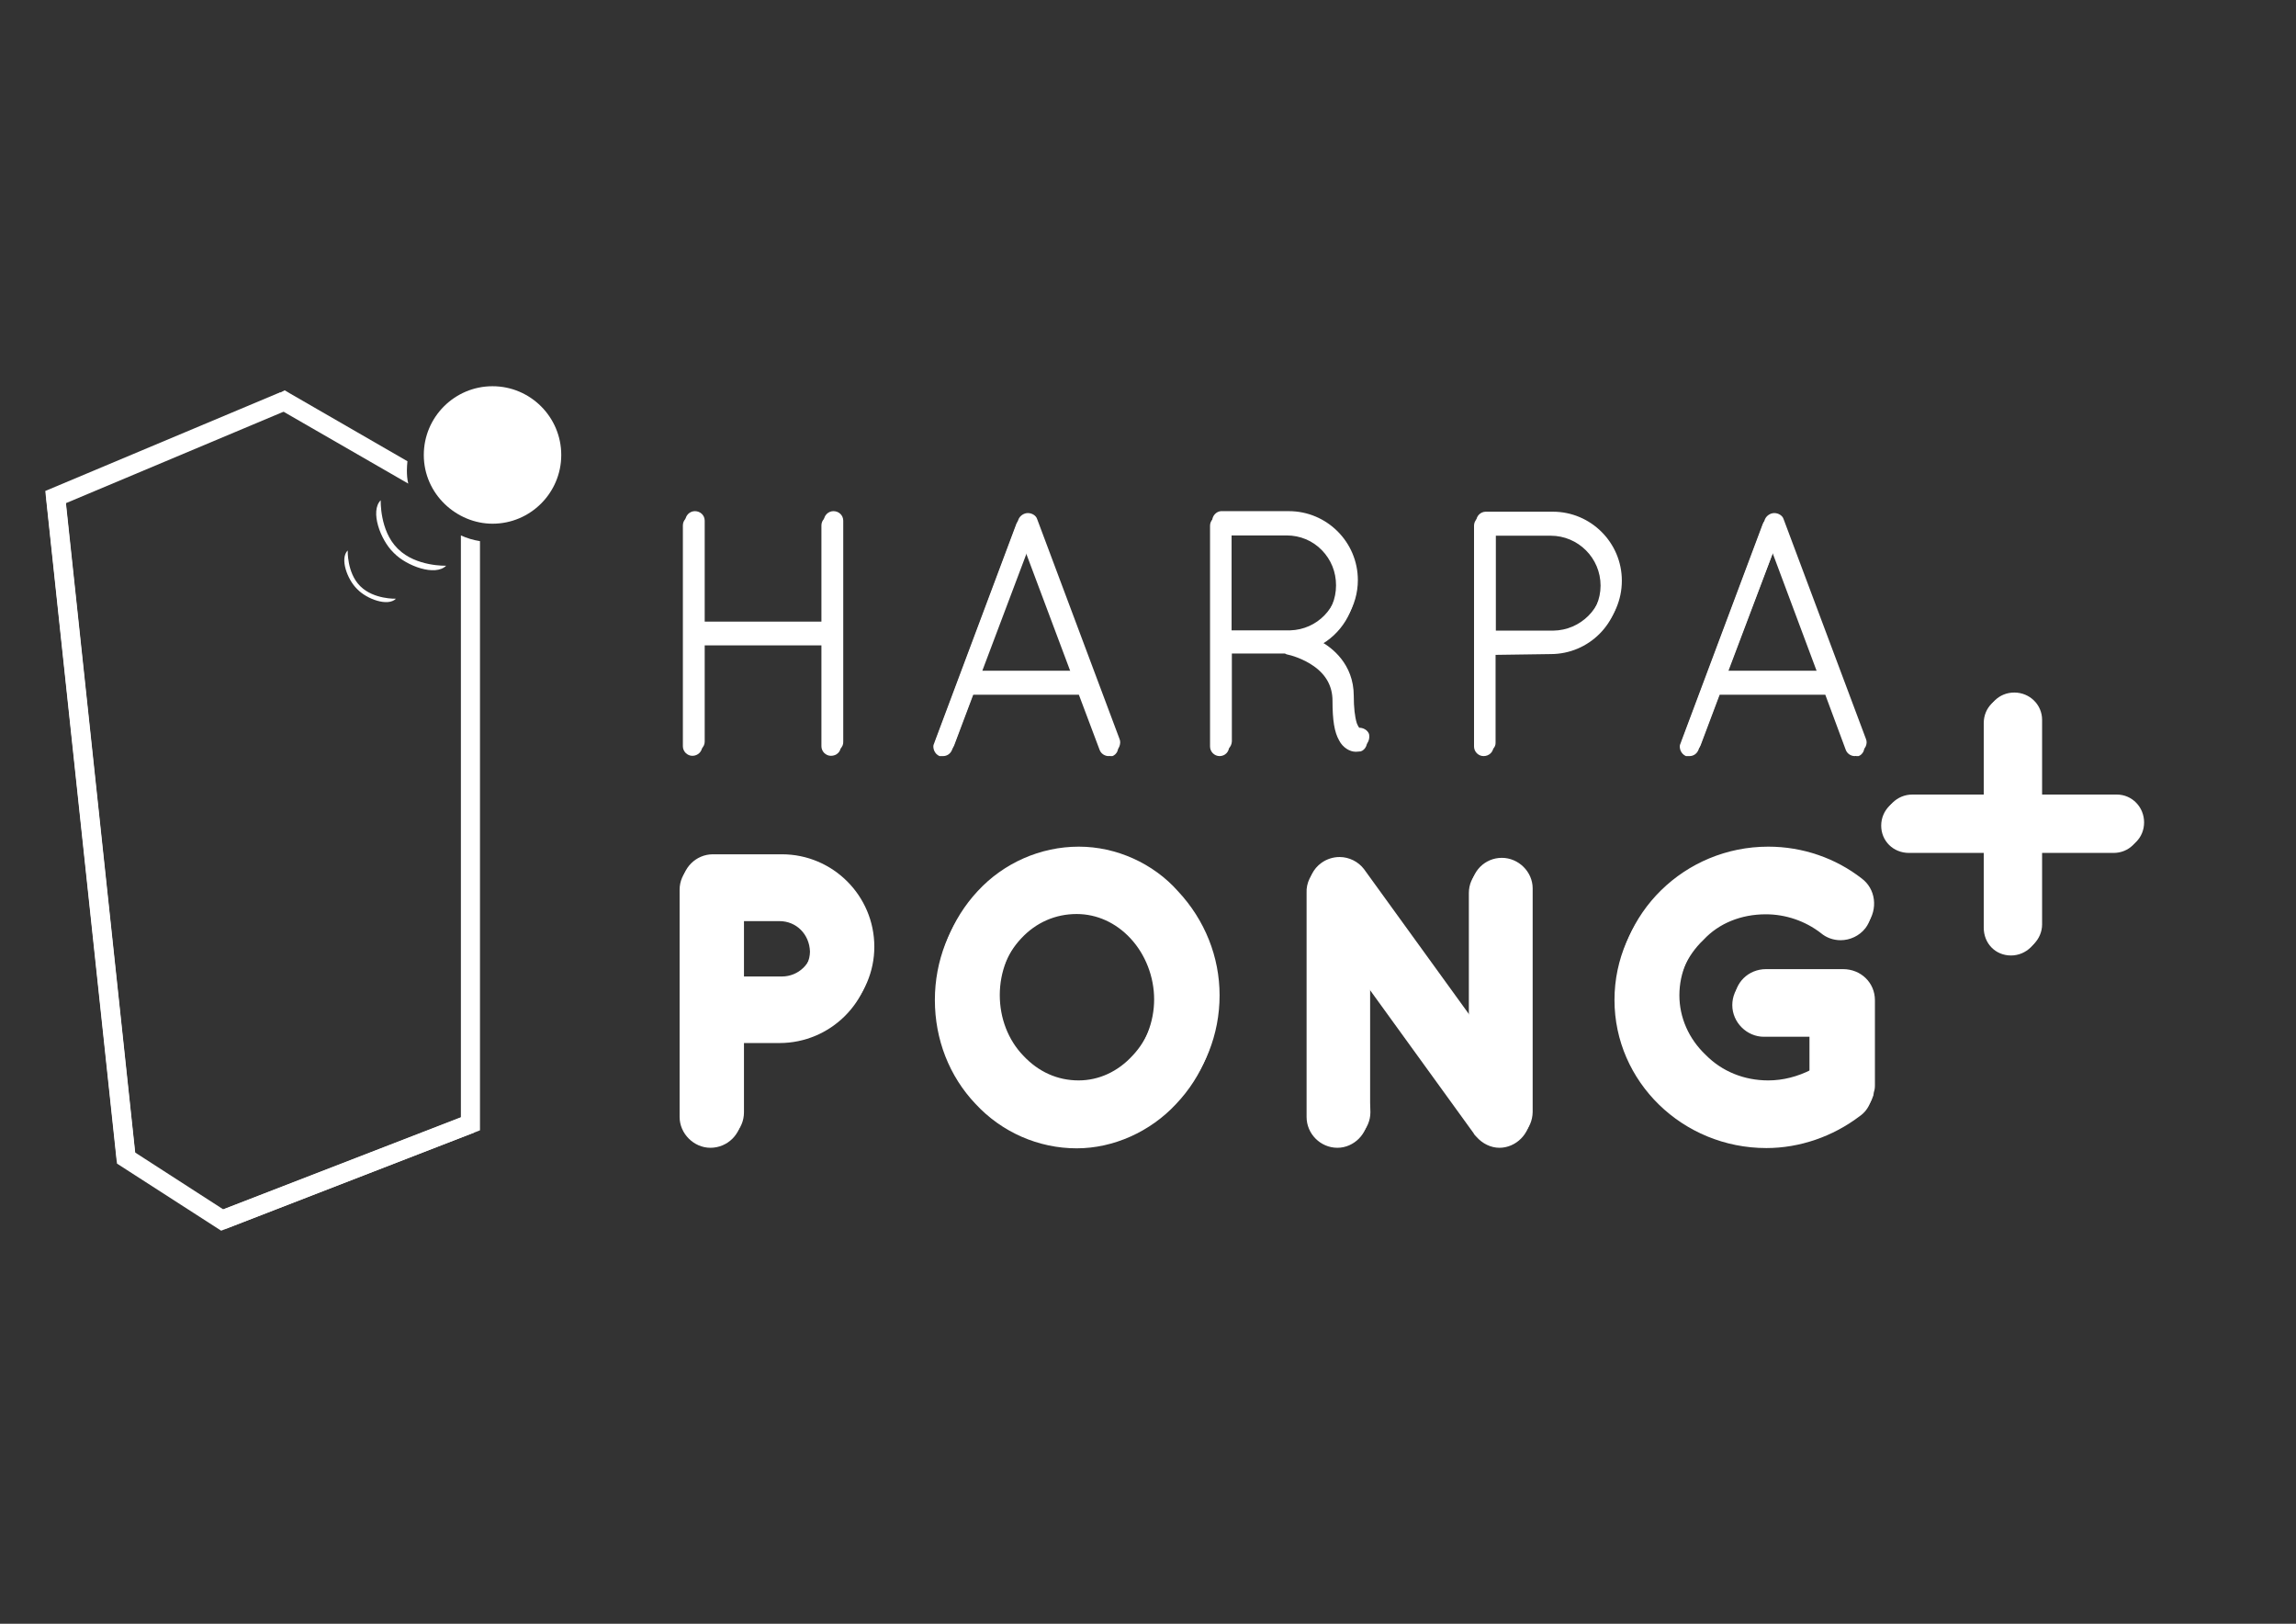 <?xml version="1.0" encoding="utf-8"?>
<!-- Generator: Adobe Illustrator 18.0.0, SVG Export Plug-In . SVG Version: 6.00 Build 0)  -->
<!DOCTYPE svg PUBLIC "-//W3C//DTD SVG 1.1//EN" "http://www.w3.org/Graphics/SVG/1.1/DTD/svg11.dtd">
<svg version="1.1" xmlns="http://www.w3.org/2000/svg" xmlns:xlink="http://www.w3.org/1999/xlink" x="0px" y="0px"
	 viewBox="0 0 841.9 595.3" enable-background="new 0 0 841.9 595.3" xml:space="preserve">
<rect x="0" y="0" width="841.9" height="595.3" fill="#333333" stroke="none"/>
<g id="Layer_2_1_" display="none">
	<rect x="-54" y="-59.7" display="inline" stroke="#FFFFFF" stroke-miterlimit="10" width="956" height="718"/>
</g>
<g id="Layer_1">
	<g id="Layer_4">
	</g>
	<g id="Layer_2" display="none">
		<g display="inline" enable-background="new    ">
			<path fill="#EC1846" d="M334.5,336.8c0,12.7-3.8,22.5-11.3,29.5c-7.5,6.9-18.1,10.4-31.8,10.4h-8.7v37.7H252V300.6h39.4
				c14.4,0,25.1,3.1,32.3,9.4C330.9,316.3,334.5,325.3,334.5,336.8z M282.8,351.6h5.7c4.6,0,8.3-1.2,11-3.8s4.1-6.1,4.1-10.7
				c0-7.7-4.3-11.5-12.8-11.5h-7.9V351.6L282.8,351.6z"/>
			<path fill="#EC1846" d="M449.7,357.3c0,19.1-4.7,33.7-14,43.6c-9.3,9.9-23.1,14.8-41.2,14.8c-17.8,0-31.5-5-41-15
				c-9.5-10-14.3-24.6-14.3-43.7c0-18.9,4.7-33.4,14.2-43.4c9.4-10,23.2-15,41.3-15c18.1,0,31.8,5,41.2,14.8
				C445,323.5,449.7,338.1,449.7,357.3z M371.6,357.3c0,22,7.7,33,22.9,33c7.8,0,13.5-2.7,17.4-8c3.8-5.3,5.7-13.6,5.7-25
				s-1.9-19.8-5.8-25.1c-3.8-5.4-9.5-8.2-17.1-8.2C379.2,324,371.6,335.1,371.6,357.3z"/>
			<path fill="#EC1846" d="M569.3,414.2H529l-41.4-80.1h-0.7c1,12.7,1.5,22.2,1.5,28.9v51.2h-27.2V300.6h40.1l41.4,79h0.5
				c-0.8-11.4-1.1-20.6-1.1-27.6v-51.4h27.3V414.2L569.3,414.2z"/>
			<path fill="#EC1846" d="M630.2,347.7h49v61.2c-13.3,4.5-27.9,6.8-43.9,6.8c-17.5,0-31.1-5.1-40.7-15.3
				c-9.6-10.2-14.3-24.7-14.3-43.5c0-18.3,5.2-32.6,15.7-42.8c10.5-10.2,25.1-15.4,44-15.4c7.2,0,13.9,0.7,20.2,2
				c6.3,1.3,11.9,3.1,16.6,5.1l-9.8,24.1c-8.2-4-17.2-6-27-6c-9,0-15.9,3-20.8,8.7c-4.9,5.8-7.3,14.1-7.3,25
				c0,10.6,2.2,18.8,6.6,24.3c4.4,5.6,10.8,8.3,19.2,8.3c4.5,0,8.7-0.4,12.7-1.3v-17.7h-20.2V347.7L630.2,347.7z"/>
		</g>
		<g display="inline" enable-background="new    ">
			<path fill="#EC1846" d="M310.7,259.3h-5.8v-39.9h-47.4v39.9h-5.7v-81.2h5.7v36h47.4v-36h5.8V259.3z"/>
			<path fill="#EC1846" d="M395.5,230.7h-33l-11.3,28.6h-6.3l32.6-81.5h3.6l31.9,81.5h-6.4L395.5,230.7z M364.5,225.5h29l-11-29.3
				c-1-2.3-2-5.5-3.4-9.5c-1,3.6-2.1,6.7-3.3,9.7L364.5,225.5z"/>
			<path fill="#EC1846" d="M452.8,224v35.3h-5.7v-81.2h19.4c10.1,0,17.5,1.8,22.3,5.6c4.8,3.7,7.2,9.3,7.2,16.8
				c0,5.5-1.4,10-4.3,13.8c-2.9,3.7-7.2,6.4-13,8.1l22.1,36.9h-6.7L473.2,224H452.8L452.8,224z M452.8,219.1h15.4
				c6.8,0,12.1-1.5,15.9-4.5c3.8-3.1,5.7-7.6,5.7-13.5c0-6.1-1.8-10.6-5.6-13.4c-3.7-2.8-9.8-4.2-18.1-4.2h-13.4L452.8,219.1
				L452.8,219.1z"/>
			<path fill="#EC1846" d="M586.2,201.5c0,7.9-2.7,13.9-8,18c-5.3,4.2-12.9,6.3-22.6,6.3H543v33.5h-5.7V178h19.9
				C576.5,178.1,586.2,185.9,586.2,201.5z M543,220.8h11.2c9.2,0,15.7-1.5,19.9-4.5c4-3.1,6.1-7.9,6.1-14.7c0-6.2-1.9-10.8-5.8-13.9
				c-3.8-3.1-9.9-4.5-17.8-4.5h-13.4L543,220.8L543,220.8z"/>
			<path fill="#EC1846" d="M665.5,230.7h-33l-11.3,28.6h-6.3l32.6-81.5h3.6l31.9,81.5h-6.4L665.5,230.7z M634.6,225.5h29.1l-11-29.3
				c-1-2.3-2-5.5-3.4-9.5c-1,3.6-2.1,6.7-3.3,9.7L634.6,225.5z"/>
		</g>
		<g display="inline" enable-background="new    ">
			<path fill="#F6D92A" d="M309.8,258.4H304v-39.9h-47.4v39.9H251v-81.1h5.7v36H304v-36h5.8V258.4L309.8,258.4z"/>
			<path fill="#F6D92A" d="M394.4,229.8h-33l-11.3,28.6h-6.4l32.6-81.5h3.6l31.9,81.5h-6.4L394.4,229.8z M363.5,224.7h29.1l-11-29.3
				c-1-2.3-2-5.5-3.4-9.5c-1,3.6-2.1,6.7-3.3,9.7L363.5,224.7z"/>
			<path fill="#F6D92A" d="M451.9,223.1v35.3h-5.7v-81.1h19.4c10.1,0,17.5,1.8,22.3,5.6c4.8,3.7,7.2,9.3,7.2,16.8
				c0,5.5-1.4,10-4.3,13.8c-2.9,3.7-7.2,6.4-13,8.1l22.1,36.9h-6.7l-20.9-35.3L451.9,223.1L451.9,223.1z M451.9,218.2h15.4
				c6.8,0,12.1-1.5,15.9-4.5c3.8-3.1,5.7-7.6,5.7-13.5c0-6.1-1.8-10.6-5.6-13.4c-3.7-2.8-9.8-4.2-18.1-4.2h-13.4L451.9,218.2
				L451.9,218.2z"/>
			<path fill="#F6D92A" d="M585.2,200.6c0,7.9-2.7,13.9-8,18c-5.3,4.2-12.9,6.3-22.6,6.3H542v33.5h-5.7v-81.1h19.9
				C575.5,177.3,585.2,185.1,585.2,200.6z M542,220h11.2c9.2,0,15.7-1.5,19.9-4.5c4-3.1,6.1-7.9,6.1-14.7c0-6.2-1.9-10.8-5.8-13.9
				c-3.8-3.1-9.9-4.5-17.8-4.5h-13.4L542,220L542,220z"/>
			<path fill="#F6D92A" d="M664.6,229.8h-33l-11.3,28.6H614l32.6-81.5h3.6l31.9,81.5h-6.4L664.6,229.8z M633.6,224.7h29.1l-11-29.3
				c-1-2.3-2-5.5-3.4-9.5c-1,3.6-2.1,6.7-3.3,9.7L633.6,224.7z"/>
		</g>
		<g display="inline" enable-background="new    ">
			<path fill="#FDEE57" d="M332.8,334.5c0,12.7-3.8,22.5-11.3,29.5c-7.5,6.9-18.1,10.4-31.8,10.4h-8.6v37.7h-30.7V298.3h39.3
				c14.4,0,25.1,3.1,32.3,9.4C329.3,314,332.8,323,332.8,334.5z M281.1,349.3h5.7c4.6,0,8.3-1.2,11-3.8s4.1-6.1,4.1-10.7
				c0-7.7-4.3-11.5-12.8-11.5h-7.9V349.3L281.1,349.3z"/>
			<path fill="#FDEE57" d="M448.1,355c0,19.1-4.7,33.7-14,43.6c-9.3,9.9-23.1,14.9-41.3,14.9c-17.8,0-31.5-5-41-15
				c-9.5-10-14.3-24.6-14.3-43.7c0-18.9,4.7-33.4,14.2-43.4c9.4-10,23.2-15,41.3-15s31.8,5,41.2,14.8
				C443.4,321.2,448.1,335.8,448.1,355z M369.8,355c0,22,7.7,33,22.9,33c7.8,0,13.5-2.7,17.4-8c3.8-5.3,5.7-13.6,5.7-25
				s-1.9-19.8-5.8-25.1c-3.8-5.4-9.5-8.2-17.1-8.2C377.6,321.7,369.8,332.8,369.8,355z"/>
			<path fill="#FDEE57" d="M567.6,412h-40.3l-41.4-80.1h-0.7c1,12.7,1.5,22.2,1.5,28.9V412h-27.2V298.3h40.1l41.4,79h0.5
				c-0.8-11.4-1.1-20.6-1.1-27.6v-51.4h27.3V412L567.6,412z"/>
			<path fill="#FDEE57" d="M628.6,345.4h49v61.2c-13.3,4.5-27.9,6.8-43.9,6.8c-17.5,0-31.1-5.1-40.7-15.3
				c-9.6-10.2-14.3-24.7-14.3-43.5c0-18.3,5.2-32.6,15.7-42.8c10.5-10.2,25.1-15.4,44-15.4c7.2,0,13.9,0.7,20.2,2
				c6.3,1.3,11.9,3.1,16.6,5.1l-9.8,24.2c-8.2-4-17.2-6-27-6c-9,0-15.9,3-20.8,8.7c-4.9,5.8-7.3,14.1-7.3,25
				c0,10.6,2.2,18.8,6.6,24.3s10.8,8.3,19.2,8.3c4.5,0,8.7-0.4,12.7-1.3V369h-20.2V345.4L628.6,345.4z"/>
		</g>
	</g>
	<g>
		<line fill="#FFFFFF" x1="20.3" y1="182.3" x2="46.2" y2="424.5"/>
		
			<rect x="-88.6" y="299.9" transform="matrix(0.106 0.994 -0.994 0.106 331.406 238.189)" fill="#FFFFFF" width="243.6" height="7"/>
		<line fill="#FFFFFF" x1="81.5" y1="447.3" x2="172.5" y2="412.1"/>
		
			<rect x="123.5" y="380.9" transform="matrix(0.361 0.932 -0.932 0.361 481.791 156.074)" fill="#FFFFFF" width="7" height="97.6"/>
		<path fill="#FFFFFF" d="M149.2,172.4c0-1.1,0.1-2.2,0.2-3.3l-42.8-24.7l-2.2-1.3l-2.4,1.2l0.5,5.8l47.2,27.2
			C149.3,175.7,149.2,174.1,149.2,172.4z"/>
		<path fill="#FFFFFF" d="M180.6,141.6c13.9,0,25.2,11.3,25.2,25.2c0,13.9-11.3,25.2-25.2,25.2c-13.1,0-25.2-10.8-25.2-25.2
			C155.4,152.9,166.7,141.6,180.6,141.6z"/>
		<path fill="#FFFFFF" d="M169,196.3v213.4l-87.1,33.7l-32.4-20.9l-25.4-238l81.4-34.2l-2.7-6.5L16.6,180l26.1,244.9l0.2,1.7
			l38.2,24.6l94.9-36.8v-216C173.5,198,171.2,197.3,169,196.3z"/>
		<path fill="#FFFFFF" d="M301.8,236.1h-44.7v37.5c0,1.6-1.3,3-3.1,3c-1.6,0-3-1.3-3-3v-81c0-1.6,1.3-3,3-3c1.7,0,3.1,1.3,3.1,3
			v37.5h44.7v-37.5c0-1.6,1.3-3,3-3c1.7,0,3.1,1.3,3.1,3v81c0,1.6-1.3,3-3.1,3c-1.6,0-3-1.3-3-3V236.1z"/>
		<path fill="#FFFFFF" d="M304.7,277.1c-1.9,0-3.5-1.6-3.5-3.5v-37h-43.7v37c0,1.9-1.6,3.5-3.6,3.5c-1.9,0-3.5-1.6-3.5-3.5v-81
			c0-1.9,1.6-3.5,3.5-3.5c2,0,3.6,1.5,3.6,3.5v37h43.7v-37c0-1.9,1.6-3.5,3.5-3.5c2,0,3.6,1.5,3.6,3.5v81
			C308.4,275.5,306.8,277.1,304.7,277.1z M256.6,235.6h45.7v38c0,1.3,1.1,2.5,2.5,2.5c1.5,0,2.6-1.1,2.6-2.5v-81
			c0-1.4-1.2-2.5-2.6-2.5c-1.3,0-2.5,1.1-2.5,2.5v38h-45.7v-38c0-1.4-1.2-2.5-2.6-2.5c-1.3,0-2.5,1.1-2.5,2.5v81
			c0,1.3,1.1,2.5,2.5,2.5c1.5,0,2.6-1.1,2.6-2.5V235.6z"/>
		<path fill="#FFFFFF" d="M395.9,254.1h-39.6l-7.8,20.5c-0.5,1.2-1.6,2-2.9,2c-0.3,0-0.8-0.1-1.1-0.1c-1.5-0.6-2.4-2.5-1.7-3.9
			L373,192c0.5-1.1,1.7-1.8,3-1.8c1.3,0,2.6,0.8,3,1.8l30.3,80.6c0.6,1.5-0.1,3.4-1.6,3.9c-0.5,0-0.8,0.1-1.1,0.1
			c-1.1,0-2.4-0.8-2.9-2L395.9,254.1z M358.6,248h35.2l-17.5-46.7L358.6,248z"/>
		<path fill="#FFFFFF" d="M406.5,277.2c-1.4,0-2.8-0.9-3.3-2.3l-7.6-20.2h-38.9l-7.6,20.2c-0.6,1.5-1.9,2.3-3.3,2.3
			c-0.1,0-0.3,0-0.5,0c-0.2,0-0.4,0-0.6,0l-0.2,0c-0.9-0.4-1.6-1.1-2-2.1c-0.3-0.9-0.4-1.8,0-2.5l30.2-80.6c0.6-1.3,2-2.2,3.4-2.2
			c1.5,0,3,0.9,3.4,2.2l30.3,80.6c0.4,0.9,0.3,1.9-0.1,2.9c-0.4,0.8-1,1.4-1.8,1.7l-0.2,0c-0.3,0-0.5,0-0.6,0
			C406.8,277.1,406.6,277.2,406.5,277.2z M356,253.6h40.3l7.8,20.8c0.4,1,1.4,1.7,2.4,1.7c0.1,0,0.3,0,0.4,0c0.2,0,0.4,0,0.7-0.1
			c0.5-0.2,0.9-0.6,1.1-1.2c0.3-0.7,0.3-1.4,0.1-2.1l-30.3-80.6c-0.3-0.8-1.4-1.5-2.5-1.5c-1.1,0-2.1,0.6-2.5,1.5l-30.2,80.6
			c-0.2,0.5-0.2,1.2,0,1.8c0.3,0.7,0.8,1.2,1.4,1.5c0.2,0,0.4,0,0.6,0c0.2,0,0.3,0,0.4,0c1.1,0,2-0.6,2.4-1.7L356,253.6z
			 M394.4,248.5h-36.6l18.3-48.6L394.4,248.5z M359.3,247.5H393l-16.8-44.8L359.3,247.5z"/>
		<path fill="#FFFFFF" d="M489.3,257c0-6.3-3.2-10.4-7.1-13.1c-3.8-2.7-8.4-4.1-10.1-4.4c-0.3-0.1-0.5-0.3-0.6-0.3h-21.1v34.4
			c0,1.6-1.3,3-3.1,3c-1.6,0-3-1.3-3-3v-81c0-1.5,1.2-2.9,2.7-3h0.3h0.3h24.3c13.6,0,24.8,11,24.8,24.8c0,9.9-5.8,18.5-14.3,22.4
			c0.3,0.3,0.8,0.3,1.2,0.6c5.8,3.2,11.7,9.6,11.7,19.4c0,5.1,0.5,8.2,1.1,10.1c0.5,1.5,1.1,2,1.2,2.1c1.3-0.1,2.9,0.6,3.4,2
			c0.3,1.6-0.3,3.4-2,3.9c-0.1,0-0.8,0.1-1.5,0.1h-0.3c-1.6,0-4.2-1.2-5.6-3.9C490,268.5,489.3,264.4,489.3,257z M471.8,195.9h-21.5
			v37.5h20.8h1.1c10.1-0.3,18.2-8.5,18.2-18.8C490.6,204.2,482.1,195.9,471.8,195.9z"/>
		<path fill="#FFFFFF" d="M447.2,277.2c-1.9,0-3.5-1.6-3.5-3.5v-81c0-1.8,1.5-3.4,3.2-3.5l0.6,0h24.3c13.9,0,25.3,11.3,25.3,25.3
			c0,9.4-5.3,18.1-13.7,22.4c0.1,0.1,0.2,0.1,0.3,0.2c3.6,2,11.9,8,11.9,19.8c0,4.3,0.4,7.7,1.1,10c0.2,0.5,0.5,1.2,0.9,1.7h0
			c1.3,0,3,0.7,3.6,2.3c0.4,1.8-0.4,4-2.3,4.6l-0.3,0c-0.3,0-0.8,0.1-1.3,0.1h-0.3c-1.9,0-4.6-1.4-6-4.2c-1.7-3-2.4-7.3-2.4-14.5
			c0-5.2-2.3-9.5-6.9-12.7c-3.8-2.7-8.3-4-9.9-4.3c-0.3-0.1-0.5-0.2-0.6-0.3l0,0h-20.5v33.9C450.8,275.6,449.2,277.2,447.2,277.2z
			 M446.9,190.3c-1.2,0.1-2.2,1.2-2.2,2.5v81c0,1.3,1.1,2.5,2.5,2.5c1.5,0,2.6-1.1,2.6-2.5v-34.9h21.6c0.2,0,0.3,0.1,0.4,0.1
			c0.1,0.1,0.2,0.1,0.3,0.1c1.9,0.3,6.5,1.8,10.3,4.4c4.8,3.4,7.3,7.9,7.3,13.5c0,6.9,0.7,11.1,2.3,14c1.4,2.7,3.9,3.7,5.1,3.7h0.3
			c0.5,0,1,0,1.3-0.1l0.1,0c1.4-0.5,1.9-2,1.6-3.3c-0.4-1.2-1.8-1.7-2.9-1.6l-0.2,0l-0.2-0.2c-0.7-0.6-1.1-1.6-1.3-2.3
			c-0.8-2.4-1.2-5.9-1.2-10.3c0-11.3-8-17-11.4-18.9c-0.2-0.1-0.4-0.2-0.5-0.3c-0.2-0.1-0.5-0.2-0.7-0.4l-0.7-0.5l0.8-0.4
			c8.5-4,14-12.6,14-22c0-13.4-10.9-24.3-24.3-24.3H446.9z M471.1,233.9h-21.3v-38.5h22c5.2,0,10,2,13.7,5.7
			c3.6,3.6,5.6,8.5,5.5,13.6c0,10.5-8.2,19-18.7,19.3H471.1z M450.8,232.9h21.4c9.9-0.3,17.7-8.3,17.7-18.3c0-4.9-1.8-9.4-5.2-12.9
			c-3.4-3.5-8-5.4-12.9-5.4h-21V232.9z"/>
		<path fill="#FFFFFF" d="M541,192.7c0-1.6,1.3-3,3-3h0.3h24.3c13.6,0,24.8,11.2,24.8,24.8s-11,24.8-24.8,24.8l-21.5,0.3v34.2
			c0,1.6-1.3,3-3.1,3c-1.6,0-3-1.3-3-3L541,192.7L541,192.7z M568.6,233.5c10.4-0.1,18.8-8.5,18.8-18.8c0-10.4-8.4-18.8-18.8-18.8
			h-21.5v37.6H568.6z"/>
		<path fill="#FFFFFF" d="M544,277.2c-1.9,0-3.5-1.6-3.5-3.5v-81c0-1.9,1.6-3.5,3.5-3.5h24.6c13.9,0,25.3,11.3,25.3,25.3
			s-11.3,25.3-25.3,25.3l-21,0.3v33.7C547.6,275.7,546,277.2,544,277.2z M544,190.3c-1.3,0-2.5,1.1-2.5,2.5v81
			c0,1.3,1.1,2.5,2.5,2.5c1.5,0,2.6-1.1,2.6-2.5v-34.7l22-0.3c13.4,0,24.3-10.9,24.3-24.3s-10.9-24.3-24.3-24.3H544z M547.1,234
			h-0.5v-38.6h22c10.6,0,19.3,8.6,19.3,19.3c0,10.6-8.6,19.3-19.3,19.3H547.1z M547.6,233h21c10.1-0.1,18.3-8.3,18.3-18.3
			c0-10.1-8.2-18.3-18.3-18.3h-21V233z"/>
		<path fill="#FFFFFF" d="M669.6,254.1H630l-7.8,20.5c-0.5,1.2-1.6,2-2.9,2c-0.3,0-0.8-0.1-1.1-0.1c-1.5-0.6-2.4-2.5-1.7-3.9
			l30.2-80.6c0.5-1.1,1.7-1.8,3-1.8c1.3,0,2.6,0.8,3,1.8l30.2,80.6c0.6,1.5-0.1,3.4-1.6,3.9c-0.5,0-0.8,0.1-1.1,0.1
			c-1.1,0-2.4-0.8-2.9-2L669.6,254.1z M632.2,248h35.2L650,201.4L632.2,248z"/>
		<path fill="#FFFFFF" d="M680.1,277.2c-1.4,0-2.8-0.9-3.3-2.3l-7.5-20.2h-38.9l-7.6,20.2c-0.6,1.5-1.9,2.3-3.3,2.3
			c-0.1,0-0.3,0-0.5,0c-0.2,0-0.4,0-0.6,0l-0.2,0c-0.9-0.4-1.6-1.1-2-2.1c-0.3-0.9-0.4-1.8,0-2.5l30.2-80.6c0.6-1.3,2-2.2,3.4-2.2
			c1.5,0,3,0.9,3.4,2.2l30.2,80.6c0.4,0.9,0.3,1.9-0.1,2.9c-0.4,0.8-1,1.4-1.8,1.7l-0.2,0c-0.3,0-0.5,0-0.6,0
			C680.4,277.1,680.2,277.2,680.1,277.2z M629.6,253.6h40.3l7.7,20.8c0.4,1,1.4,1.7,2.4,1.7c0.1,0,0.3,0,0.4,0c0.2,0,0.4,0,0.7-0.1
			c0.5-0.2,0.9-0.6,1.1-1.2c0.3-0.7,0.3-1.4,0.1-2.1l-30.2-80.6c-0.3-0.8-1.4-1.5-2.5-1.5c-1.1,0-2.1,0.6-2.5,1.5l-30.2,80.6
			c-0.2,0.5-0.2,1.2,0,1.8c0.3,0.7,0.8,1.2,1.4,1.5c0.2,0,0.4,0,0.6,0c0.2,0,0.3,0,0.4,0c1.1,0,2-0.6,2.4-1.7L629.6,253.6z
			 M668.1,248.5h-36.6l18.4-48.6L668.1,248.5z M633,247.5h33.7L650,202.8L633,247.5z"/>
		<path fill="#FFFFFF" d="M285.8,378.9h-17.4v30.6c0,4.2-3.6,7.8-7.9,7.8c-4.2,0-7.8-3.6-7.8-7.8v-83.3c0-4.4,3.6-7.8,7.8-7.8h0.2
			h25.1c16.8,0,30.4,13.5,30.4,30.4C316.2,365.4,302.6,378.9,285.8,378.9z M268.4,363.3h17.4c8.2,0,14.6-6.5,14.7-14.4
			c-0.2-8.2-6.5-14.7-14.7-14.7h-17.4V363.3z"/>
		<path fill="#FFFFFF" d="M260.5,420.8c-6.1,0-11.3-5.2-11.3-11.3v-83.3c0-6.2,5.1-11.3,11.3-11.3h25.3c18.7,0,33.9,15.2,33.9,33.9
			c0,18.5-15.2,33.6-33.9,33.6h-13.9v27.1C271.9,415.7,266.8,420.8,260.5,420.8z M260.5,321.9c-2.4,0-4.3,1.9-4.3,4.3v83.3
			c0,2.3,2,4.3,4.3,4.3c2.4,0,4.4-2,4.4-4.3v-34.1h20.9c14.8,0,26.9-11.9,26.9-26.6c0-14.8-12-26.9-26.9-26.9H260.5z M285.8,366.8
			h-20.9v-36.1h20.9c10,0,18,8,18.2,18.2l0,0.1l0,0.1C303.8,359,295.8,366.8,285.8,366.8z M271.9,359.8h13.9
			c6.1,0,11.1-4.8,11.2-10.9c-0.2-6.4-5-11.2-11.2-11.2h-13.9V359.8z"/>
		<path fill="#FFFFFF" d="M428.5,330.7c8.7,9.3,14.3,21.7,14.3,35.8s-5.5,26.6-14.3,35.8c-8.3,9.2-20.8,15.2-33.8,15.2
			c-13.5,0-26-5.9-34.5-15.2c-8.7-9.2-14-21.7-14-35.8s5.2-26.4,14-35.8c8.5-9.3,21-15.2,34.5-15.2
			C407.8,315.7,420.2,321.4,428.5,330.7z M426.7,366.4c0-9.6-3.8-18.5-9.6-24.8c-5.9-6.4-13.8-10-22.3-10c-9,0-16.9,3.7-22.9,10
			c-5.9,6.2-9.6,15.2-9.6,24.8s3.7,18.5,9.6,24.6c5.9,6.4,13.8,10.2,22.9,10.2c8.5,0,16.4-3.8,22.3-10.2
			C423,384.9,426.7,376.1,426.7,366.4z"/>
		<path fill="#FFFFFF" d="M394.8,421c-14,0-27.5-5.9-37.1-16.3c-9.6-10.1-14.9-23.6-14.9-38.1c0-14.3,5.3-27.9,14.9-38.2
			c9.5-10.3,23-16.3,37.1-16.3c13.8,0.1,27.4,6.2,36.4,16.4c9.8,10.5,15.2,24,15.2,38.1c0,14.4-5.4,27.9-15.2,38.2
			C421.8,414.9,408.3,421,394.8,421z M394.7,319.1c-12.1,0-23.8,5.1-31.9,14c-8.5,9.1-13,20.7-13,33.4c0,12.7,4.6,24.6,13,33.4
			c8.3,9,20,14.1,32,14.1c11.6,0,23.2-5.2,31.2-14l0.1-0.1c8.6-8.9,13.3-20.8,13.3-33.3c0-12.3-4.7-24.2-13.4-33.4
			C418.2,324.4,406.6,319.1,394.7,319.1z M394.8,404.7c-9.7,0-18.5-3.9-25.4-11.3c-6.7-6.9-10.5-16.7-10.5-27
			c0-10.3,3.9-20.2,10.6-27.2c6.7-7.2,15.7-11.1,25.4-11.1c9.4,0,18.2,4,24.9,11.1c6.7,7.2,10.5,17.1,10.5,27.2
			c0,10.2-3.9,20-10.6,27C413,400.7,404.1,404.7,394.8,404.7z M394.8,335.1c-7.8,0-14.9,3.1-20.3,8.9c-5.5,5.8-8.7,13.9-8.7,22.4
			c0,8.5,3.1,16.5,8.6,22.2c5.6,6,12.6,9.1,20.3,9.1c7.4,0,14.4-3.2,19.8-9.1c5.5-5.8,8.7-13.9,8.7-22.2c0-8.3-3.2-16.5-8.7-22.4
			C409.2,338.3,402.2,335.1,394.8,335.1z"/>
		<path fill="#FFFFFF" d="M498.1,409.5c0,4.2-3.6,7.8-7.7,7.8c-4.4,0-7.8-3.6-7.8-7.8v-82c0,0,0,0,0-0.2c-0.2-2.4,1-5,3.1-6.5
			c3.6-2.4,8.3-1.7,10.7,1.7l45.6,63.1v-58.1c0-4.1,3.4-7.7,7.7-7.7c4.2,0,7.8,3.6,7.8,7.7v82c0,4.2-3.6,7.8-7.8,7.8
			c-2.3,0-4.4-1.1-5.8-2.9c-0.3-0.3-0.6-0.6-0.7-0.9L498,351L498.1,409.5L498.1,409.5z"/>
		<path fill="#FFFFFF" d="M549.8,420.8c-3.1,0-6.2-1.5-8.4-4c-0.4-0.4-0.8-0.8-1.1-1.4l-38.8-53.6V406l0.1,3.5
			c0,6.1-5.1,11.3-11.2,11.3c-6.2,0-11.3-5.1-11.3-11.3v-82.1c-0.2-3.7,1.6-7.3,4.6-9.4c2-1.4,4.3-2.1,6.6-2.1c3.5,0,6.9,1.7,9,4.5
			l39.3,54.3v-47.3c0-6.2,5-11.2,11.2-11.2c6.1,0,11.3,5.1,11.3,11.2v82C561.1,415.6,555.9,420.8,549.8,420.8z M546.4,411.9
			L546.4,411.9l0.2,0.3c0.9,1,2,1.6,3.2,1.6c2.3,0,4.3-2,4.3-4.3v-82c0-2.2-2-4.2-4.3-4.2c-2.3,0-4.2,1.9-4.2,4.2v68.9l-52-71.8
			c-0.8-1-2-1.6-3.3-1.6c-0.9,0-1.8,0.3-2.6,0.8c-1,0.7-1.7,2.1-1.6,3.3l0,0.4v82c0,2.4,1.9,4.3,4.3,4.3c1.9,0,3.7-1.6,4.1-3.5
			l0-0.7v-69.3L546.4,411.9z"/>
		<path fill="#FFFFFF" d="M595.5,366.6c0-28.4,23.5-50.9,52.1-50.9c12,0,23.5,4.1,32.2,11c3.7,2.7,4.2,7.9,1.5,11.4
			c-2.7,3.4-7.9,4.1-11.4,1.2c-6-4.6-13.8-7.7-22.3-7.7c-10.2,0-19.1,3.8-25.4,10.4c-6.6,6.4-10.6,15-10.6,24.6
			c0,9.3,3.9,17.9,10.6,24.3c6.4,6.5,15.3,10.4,25.4,10.4c7.1,0,13.7-2.1,19.4-5.4v-19.4h-20.2c-4.4,0-8.1-3.7-8.1-8.1
			c0-4.5,3.7-7.9,8.1-7.9h27.8c0.2,0,0.2,0,0.2,0c0.2,0,0.2,0,0.2,0c4.5,0,8.2,3.4,8.2,7.9v31.2c0,1-0.3,1.5-0.4,2.4
			c-0.2,0.3-0.2,0.4-0.3,0.7v0.2c-0.4,1.2-1.2,2.4-2.7,3.4c-8.9,6.9-20.1,11-32,11C618.9,417.4,595.5,394.9,595.5,366.6z"/>
		<path fill="#FFFFFF" d="M647.7,420.9c-30.7,0-55.7-24.3-55.7-54.3c0-30,24.9-54.4,55.6-54.4c12.6,0,24.7,4.2,34.3,11.7
			c2.4,1.8,4,4.5,4.4,7.6c0.4,3.1-0.4,6.3-2.3,8.8c-2.2,2.8-5.6,4.4-9.1,4.4c-2.6,0-5.2-0.9-7.2-2.6c-5.8-4.5-13-6.9-20.2-6.9
			c-9.1,0-17.2,3.3-22.8,9.3l-0.1,0.1c-6.2,5.9-9.6,13.8-9.6,22.1c0,8.1,3.4,15.9,9.6,21.8c6,6.1,14.1,9.4,23,9.4
			c5.4,0,10.8-1.4,15.9-4v-13.8h-16.7c-6.3,0-11.6-5.3-11.6-11.6c0-6.4,5.1-11.4,11.6-11.4h28.2c6.6,0,11.7,5,11.7,11.4v31.2
			c0,1.1-0.2,1.9-0.4,2.5c0,0.2-0.1,0.4-0.1,0.6l-0.1,0.7l-0.1,0.1l-0.2,0.6c-0.8,2.1-2.1,3.8-4,5.1
			C672,416.7,659.9,420.9,647.7,420.9z M647.6,319.2c-26.8,0-48.6,21.3-48.6,47.4c0,26.1,21.8,47.3,48.7,47.3
			c10.7,0,21.3-3.6,29.9-10.3l0.2-0.2c0.5-0.3,0.9-0.7,1.1-1.2v0l0.2-0.5c0-0.2,0.1-0.4,0.3-0.8c0-0.2,0.1-0.4,0.1-0.6
			c0.1-0.4,0.1-0.5,0.1-0.7v-31.2c0-2.5-2-4.4-4.7-4.4h-28.2c-2.6,0-4.6,1.9-4.6,4.4c0,2.5,2.2,4.6,4.6,4.6h23.7v24.9l-1.7,1
			c-6.6,3.9-13.9,5.9-21.1,5.9c-10.7,0-20.6-4.1-27.9-11.4c-7.5-7.2-11.7-16.7-11.7-26.8c0-10.2,4.1-19.8,11.7-27.1
			c7-7.4,16.9-11.4,27.9-11.4c8.7,0,17.4,3,24.5,8.4l0.1,0.1c1,0.8,2.1,1,2.8,1c1.4,0,2.8-0.6,3.6-1.7c0.7-1,1.1-2.2,0.9-3.5
			c-0.2-1.2-0.8-2.2-1.7-2.9l-0.1-0.1C669.3,322.8,658.6,319.2,647.6,319.2z"/>
		<path fill="#FFFFFF" d="M302.6,234.4H258v37.5c0,1.6-1.3,3-3.1,3c-1.6,0-3-1.3-3-3v-81c0-1.6,1.3-3,3-3c1.7,0,3.1,1.3,3.1,3v37.5
			h44.7V191c0-1.6,1.3-3,3-3c1.7,0,3.1,1.3,3.1,3v81c0,1.6-1.3,3-3.1,3c-1.6,0-3-1.3-3-3V234.4z"/>
		<path fill="#FFFFFF" d="M305.6,275.4c-1.9,0-3.5-1.6-3.5-3.5v-37h-43.7v37c0,1.9-1.6,3.5-3.6,3.5c-1.9,0-3.5-1.6-3.5-3.5v-81
			c0-1.9,1.6-3.5,3.5-3.5c2,0,3.6,1.5,3.6,3.5v37h43.7v-37c0-1.9,1.6-3.5,3.5-3.5c2,0,3.6,1.5,3.6,3.5v81
			C309.3,273.9,307.7,275.4,305.6,275.4z M257.5,233.9h45.7v38c0,1.3,1.1,2.5,2.5,2.5c1.5,0,2.6-1.1,2.6-2.5v-81
			c0-1.4-1.2-2.5-2.6-2.5c-1.3,0-2.5,1.1-2.5,2.5v38h-45.7v-38c0-1.4-1.2-2.5-2.6-2.5c-1.3,0-2.5,1.1-2.5,2.5v81
			c0,1.3,1.1,2.5,2.5,2.5c1.5,0,2.6-1.1,2.6-2.5V233.9z"/>
		<path fill="#FFFFFF" d="M396.8,252.5h-39.6l-7.8,20.5c-0.5,1.2-1.6,2-2.9,2c-0.3,0-0.8-0.1-1.1-0.1c-1.5-0.6-2.4-2.5-1.7-3.9
			l30.2-80.6c0.5-1.1,1.7-1.8,3-1.8c1.3,0,2.6,0.8,3,1.8L410,271c0.6,1.5-0.1,3.4-1.6,3.9c-0.5,0-0.8,0.1-1.1,0.1
			c-1.1,0-2.4-0.8-2.9-2L396.8,252.5z M359.4,246.4h35.2l-17.5-46.7L359.4,246.4z"/>
		<path fill="#FFFFFF" d="M407.2,275.5c-1.4,0-2.8-0.9-3.3-2.3l-7.5-20.2h-38.9l-7.6,20.2c-0.6,1.5-1.9,2.3-3.3,2.3
			c-0.1,0-0.3,0-0.5,0c-0.2,0-0.4,0-0.6,0l-0.2,0c-0.9-0.4-1.6-1.1-2-2.1c-0.3-0.9-0.4-1.8,0-2.5l30.2-80.6c0.6-1.3,2-2.2,3.4-2.2
			c1.5,0,3,0.9,3.4,2.2l30.2,80.6c0.4,0.9,0.3,1.9-0.1,2.9c-0.4,0.8-1,1.4-1.8,1.7l-0.2,0c-0.3,0-0.5,0-0.6,0
			C407.6,275.5,407.4,275.5,407.2,275.5z M356.8,252h40.3l7.7,20.8c0.4,1,1.4,1.7,2.4,1.7c0.1,0,0.3,0,0.4,0c0.2,0,0.4,0,0.7-0.1
			c0.5-0.2,0.9-0.6,1.1-1.2c0.3-0.7,0.3-1.4,0.1-2.1l-30.2-80.6c-0.3-0.8-1.4-1.5-2.5-1.5c-1.1,0-2.1,0.6-2.5,1.5l-30.2,80.6
			c-0.2,0.5-0.2,1.2,0,1.8c0.3,0.7,0.8,1.2,1.4,1.5c0.2,0,0.4,0,0.6,0c0.2,0,0.3,0,0.4,0c1.1,0,2-0.6,2.4-1.7L356.8,252z
			 M395.3,246.9h-36.6l18.3-48.6L395.3,246.9z M360.2,245.9h33.7l-16.8-44.8L360.2,245.9z"/>
		<path fill="#FFFFFF" d="M490,255.3c0-6.3-3.2-10.4-7.1-13.1c-3.8-2.7-8.4-4.1-10.1-4.4c-0.3-0.1-0.5-0.3-0.6-0.3h-21.1v34.4
			c0,1.6-1.3,3-3.1,3c-1.6,0-3-1.3-3-3v-81c0-1.5,1.2-2.9,2.7-3h0.3h0.3h24.3c13.6,0,24.8,11,24.8,24.8c0,9.9-5.8,18.5-14.3,22.4
			c0.3,0.3,0.8,0.3,1.2,0.6c5.8,3.2,11.7,9.6,11.7,19.4c0,5.1,0.5,8.2,1.1,10.1c0.5,1.5,1.1,2,1.2,2.1c1.3-0.1,2.9,0.6,3.4,2
			c0.3,1.6-0.3,3.4-2,3.9c-0.1,0-0.8,0.1-1.5,0.1H498c-1.6,0-4.2-1.2-5.6-3.9C490.9,266.7,490,262.7,490,255.3z M472.7,194.1h-21.5
			v37.5H472h1.1c10.1-0.3,18.2-8.5,18.2-18.8C491.4,202.5,482.9,194.1,472.7,194.1z"/>
		<path fill="#FFFFFF" d="M448,275.4c-1.9,0-3.5-1.6-3.5-3.5v-81c0-1.8,1.5-3.4,3.2-3.5l0.6,0h24.3c13.9,0,25.3,11.3,25.3,25.3
			c0,9.4-5.3,18.1-13.7,22.4c0.1,0.1,0.2,0.1,0.3,0.2c3.6,2,11.9,8,11.9,19.8c0,4.3,0.4,7.7,1.1,10c0.2,0.5,0.5,1.2,0.9,1.7h0
			c1.3,0,3,0.7,3.6,2.3c0.4,1.8-0.4,4-2.3,4.6l-0.3,0c-0.3,0-0.8,0.1-1.3,0.1H498c-1.9,0-4.6-1.4-6-4.2c-1.7-3.1-2.4-7.6-2.4-14.4
			c0-5.2-2.3-9.5-6.9-12.7c-3.8-2.7-8.3-4-9.9-4.3c-0.3-0.1-0.5-0.2-0.6-0.3l0,0h-20.5v33.9C451.6,273.9,450,275.4,448,275.4z
			 M447.7,188.5c-1.2,0.1-2.2,1.2-2.2,2.5v81c0,1.3,1.1,2.5,2.5,2.5c1.5,0,2.6-1.1,2.6-2.5v-34.9h21.6c0.2,0,0.3,0.1,0.4,0.1
			c0.1,0.1,0.2,0.1,0.3,0.1c1.9,0.3,6.5,1.8,10.3,4.4c4.8,3.4,7.3,7.9,7.3,13.5c0,6.7,0.7,11,2.3,14c1.4,2.7,3.9,3.7,5.1,3.7h0.3
			c0.5,0,1,0,1.3-0.1l0.1,0c1.4-0.5,1.9-2,1.6-3.3c-0.4-1.2-1.8-1.7-2.9-1.6l-0.2,0l-0.2-0.2c-0.7-0.6-1.1-1.6-1.3-2.3
			c-0.8-2.4-1.2-5.9-1.2-10.3c0-11.3-8-17-11.4-18.9c-0.2-0.1-0.4-0.2-0.5-0.3c-0.2-0.1-0.5-0.2-0.7-0.4l-0.7-0.5l0.8-0.4
			c8.5-4,14-12.6,14-22c0-13.4-10.9-24.3-24.3-24.3H447.7z M472,232.1h-21.3v-38.5h22c5.1,0,10,2,13.6,5.7c3.6,3.6,5.6,8.5,5.5,13.6
			c0,10.5-8.2,19-18.7,19.3H472z M451.7,231.1h21.4c9.9-0.3,17.7-8.3,17.7-18.3c0-4.8-1.8-9.4-5.3-12.8c-3.5-3.5-8.1-5.4-12.9-5.4
			h-21V231.1z"/>
		<path fill="#FFFFFF" d="M541.9,191.1c0-1.6,1.3-3,3-3h0.3h24.3c13.6,0,24.8,11.2,24.8,24.8c0,13.6-11,24.8-24.8,24.8l-21.5,0.3
			v34.2c0,1.6-1.3,3-3.1,3c-1.6,0-3-1.3-3-3L541.9,191.1L541.9,191.1z M569.4,231.7c10.4-0.1,18.8-8.5,18.8-18.8
			c0-10.4-8.4-18.8-18.8-18.8H548v37.6H569.4z"/>
		<path fill="#FFFFFF" d="M544.8,275.6c-1.9,0-3.5-1.6-3.5-3.5v-81c0-1.9,1.6-3.5,3.5-3.5h24.6c13.9,0,25.3,11.3,25.3,25.3
			s-11.3,25.3-25.3,25.3l-21,0.3v33.7C548.5,274.1,546.9,275.6,544.8,275.6z M544.8,188.6c-1.3,0-2.5,1.1-2.5,2.5v81
			c0,1.3,1.1,2.5,2.5,2.5c1.5,0,2.6-1.1,2.6-2.5v-34.7l22-0.3c13.4,0,24.3-10.9,24.3-24.3s-10.9-24.3-24.3-24.3H544.8z M548,232.2
			h-0.5v-38.6h22c10.6,0,19.3,8.6,19.3,19.3c0,10.6-8.6,19.3-19.3,19.3H548z M548.5,231.2h21c10.1-0.1,18.3-8.3,18.3-18.3
			c0-10.1-8.2-18.3-18.3-18.3h-21V231.2z"/>
		<path fill="#FFFFFF" d="M670.5,252.5h-39.6l-7.8,20.5c-0.5,1.2-1.6,2-2.9,2c-0.3,0-0.8-0.1-1.1-0.1c-1.5-0.6-2.4-2.5-1.7-3.9
			l30.2-80.6c0.5-1.1,1.7-1.8,3-1.8c1.3,0,2.6,0.8,3,1.8l30.2,80.6c0.6,1.5-0.1,3.4-1.6,3.9c-0.5,0-0.8,0.1-1.1,0.1
			c-1.1,0-2.4-0.8-2.9-2L670.5,252.5z M633.1,246.4h35.2l-17.5-46.7L633.1,246.4z"/>
		<path fill="#FFFFFF" d="M680.9,275.5c-1.4,0-2.8-0.9-3.3-2.3l-7.5-20.2h-38.9l-7.6,20.2c-0.6,1.5-1.9,2.3-3.3,2.3
			c-0.1,0-0.3,0-0.5,0c-0.2,0-0.4,0-0.6,0l-0.2,0c-0.9-0.4-1.6-1.1-2-2.1c-0.3-0.9-0.4-1.8,0-2.5l30.2-80.6c0.6-1.3,2-2.2,3.4-2.2
			c1.5,0,3,0.9,3.4,2.2l30.2,80.6c0.4,0.9,0.3,1.9-0.1,2.8c-0.4,0.8-1,1.4-1.8,1.7l-0.2,0c-0.3,0-0.5,0-0.6,0
			C681.3,275.5,681.1,275.5,680.9,275.5z M630.5,252h40.3l7.7,20.8c0.4,1,1.4,1.7,2.4,1.7c0.1,0,0.3,0,0.4,0c0.2,0,0.4,0,0.7-0.1
			c0.5-0.2,0.9-0.6,1.1-1.2c0.3-0.7,0.3-1.4,0.1-2.1L653,190.6c-0.3-0.8-1.4-1.5-2.5-1.5c-1.1,0-2.1,0.6-2.5,1.5l-30.2,80.6
			c-0.2,0.5-0.2,1.2,0,1.8c0.3,0.7,0.8,1.2,1.4,1.5c0.2,0,0.4,0,0.6,0c0.2,0,0.3,0,0.4,0c1.1,0,2-0.6,2.4-1.7L630.5,252z M669,246.9
			h-36.6l18.3-48.6L669,246.9z M633.8,245.9h33.7l-16.8-44.8L633.8,245.9z"/>
		<path fill="#FFFFFF" d="M286.7,377.2h-17.4v30.6c0,4.2-3.6,7.8-7.9,7.8c-4.2,0-7.8-3.6-7.8-7.8v-83.3c0-4.4,3.6-7.8,7.8-7.8h0.2
			h25.1c16.8,0,30.4,13.5,30.4,30.4C317,363.6,303.4,377.2,286.7,377.2z M269.3,361.5h17.4c8.2,0,14.6-6.5,14.7-14.4
			c-0.2-8.2-6.5-14.7-14.7-14.7h-17.4V361.5z"/>
		<path fill="#FFFFFF" d="M261.4,419.1c-6.1,0-11.3-5.2-11.3-11.3v-83.3c0-6.2,5.1-11.3,11.3-11.3h25.3c18.7,0,33.9,15.2,33.9,33.9
			c0,18.5-15.2,33.6-33.9,33.6h-13.9v27.1C272.8,414.1,267.7,419.1,261.4,419.1z M261.4,320.3c-2.4,0-4.3,1.9-4.3,4.3v83.3
			c0,2.3,2,4.3,4.3,4.3c2.4,0,4.4-2,4.4-4.3v-34.1h20.9c14.8,0,26.9-11.9,26.9-26.6c0-14.8-12-26.9-26.9-26.9H261.4z M286.7,365
			h-20.9v-36.1h20.9c10,0,18,8,18.2,18.2l0,0.1l0,0.1C304.7,357.2,296.7,365,286.7,365z M272.8,358h13.9c6.1,0,11.1-4.8,11.2-10.9
			c-0.2-6.4-5-11.2-11.2-11.2h-13.9V358z"/>
		<path fill="#FFFFFF" d="M429.4,329.1c8.7,9.3,14.3,21.7,14.3,35.8c0,14-5.5,26.6-14.3,35.8c-8.3,9.2-20.8,15.2-33.8,15.2
			c-13.5,0-26-5.9-34.5-15.2c-8.7-9.2-14-21.7-14-35.8c0-14,5.2-26.4,14-35.8c8.5-9.3,21-15.2,34.5-15.2
			C408.6,313.9,421.1,319.8,429.4,329.1z M427.6,364.8c0-9.6-3.8-18.5-9.6-24.8c-5.9-6.4-13.8-10-22.3-10c-9,0-16.9,3.7-22.9,10
			c-5.9,6.2-9.6,15.2-9.6,24.8c0,9.6,3.7,18.5,9.6,24.6c5.9,6.4,13.8,10.2,22.9,10.2c8.5,0,16.4-3.8,22.3-10.2
			C423.8,383.3,427.6,374.5,427.6,364.8z"/>
		<path fill="#FFFFFF" d="M395.6,419.3c-14,0-27.5-5.9-37.1-16.3c-9.6-10.1-14.9-23.6-14.9-38.1c0-14.3,5.3-27.9,14.9-38.2
			c9.5-10.3,23-16.3,37.1-16.3c13.7,0,27.3,6.1,36.4,16.4c9.8,10.5,15.2,24,15.2,38.1c0,14.4-5.4,27.9-15.2,38.2
			C422.7,413.2,409.1,419.3,395.6,419.3z M395.6,317.4c-12.1,0-23.8,5.1-32,14c-8.5,9.1-13,20.7-13,33.4c0,12.7,4.6,24.6,13,33.4
			c8.3,9,19.9,14.1,32,14.1c11.6,0,23.2-5.2,31.2-14l0.1-0.1c8.6-8.9,13.3-20.8,13.3-33.3c0-12.3-4.7-24.2-13.4-33.4
			C419,322.6,407.4,317.4,395.6,317.4z M395.6,403.1c-9.7,0-18.5-3.9-25.4-11.3c-6.7-6.9-10.5-16.7-10.5-27
			c0-10.3,3.9-20.2,10.6-27.2c6.7-7.2,15.7-11.1,25.4-11.1c9.4,0,18.2,4,24.9,11.1c6.7,7.2,10.5,17.1,10.5,27.2
			c0,10.2-3.9,20-10.6,27C413.8,399.1,405,403.1,395.6,403.1z M395.6,333.5c-7.8,0-14.9,3.1-20.3,8.9c-5.5,5.8-8.7,13.9-8.7,22.4
			c0,8.5,3.1,16.5,8.6,22.2c5.6,6,12.6,9.1,20.3,9.1c7.4,0,14.4-3.2,19.8-9.1c5.5-5.8,8.7-13.9,8.7-22.2c0-8.3-3.2-16.5-8.7-22.4
			C410.1,336.6,403,333.5,395.6,333.5z"/>
		<path fill="#FFFFFF" d="M498.9,407.9c0,4.2-3.6,7.8-7.7,7.8c-4.4,0-7.8-3.6-7.8-7.8v-82c0,0,0,0,0-0.2c-0.2-2.4,1-5,3.1-6.5
			c3.6-2.4,8.3-1.7,10.7,1.7L543,384v-58.1c0-4.1,3.4-7.7,7.7-7.7c4.2,0,7.8,3.6,7.8,7.7v82c0,4.2-3.6,7.8-7.8,7.8
			c-2.3,0-4.4-1.1-5.8-2.9c-0.3-0.3-0.6-0.6-0.7-0.9l-45.3-62.6L498.9,407.9L498.9,407.9z"/>
		<path fill="#FFFFFF" d="M550.7,419.1c-3.1,0-6.2-1.5-8.4-4c-0.4-0.4-0.8-0.8-1.1-1.4l-38.8-53.6v44.2l0.1,3.5
			c0,6.1-5.1,11.3-11.2,11.3c-6.2,0-11.3-5.1-11.3-11.3v-82.1c-0.2-3.7,1.5-7.2,4.6-9.4c2-1.4,4.3-2.1,6.6-2.1c3.5,0,6.9,1.7,9,4.5
			l39.3,54.3v-47.3c0-6.2,5-11.2,11.2-11.2c6.1,0,11.3,5.1,11.3,11.2v82C561.9,414,556.8,419.1,550.7,419.1z M547.3,410.2
			L547.3,410.2l0.2,0.2c0.9,1,2,1.6,3.2,1.6c2.3,0,4.3-2,4.3-4.3v-82c0-2.2-2-4.2-4.3-4.2c-2.3,0-4.2,1.9-4.2,4.2v68.9l-52-71.8
			c-0.8-1-2-1.6-3.3-1.6c-0.9,0-1.8,0.3-2.6,0.8c-1,0.7-1.7,2.1-1.6,3.3l0,0.4v82c0,2.4,1.9,4.3,4.3,4.3c1.9,0,3.7-1.6,4.1-3.5
			l0-0.7v-69.3L547.3,410.2z"/>
		<path fill="#FFFFFF" d="M596.3,364.9c0-28.4,23.5-50.9,52.1-50.9c12,0,23.5,4.1,32.2,11c3.7,2.7,4.2,7.9,1.5,11.4
			c-2.7,3.4-7.9,4.1-11.4,1.2c-6-4.6-13.8-7.7-22.3-7.7c-10.2,0-19.1,3.8-25.4,10.4c-6.6,6.4-10.6,15-10.6,24.6
			c0,9.3,3.9,17.9,10.6,24.3c6.4,6.5,15.3,10.4,25.4,10.4c7.1,0,13.7-2.1,19.4-5.4v-19.4h-20.2c-4.4,0-8.1-3.7-8.1-8.1
			c0-4.5,3.7-7.9,8.1-7.9h27.8c0.2,0,0.2,0,0.2,0c0.2,0,0.2,0,0.2,0c4.5,0,8.2,3.4,8.2,7.9V398c0,1-0.3,1.5-0.4,2.4
			c-0.2,0.3-0.2,0.4-0.3,0.7v0.2c-0.4,1.2-1.2,2.4-2.7,3.4c-8.9,6.9-20.1,11-32,11C619.8,415.6,596.3,393.2,596.3,364.9z"/>
		<path fill="#FFFFFF" d="M648.5,419.2L648.5,419.2c-30.7-0.1-55.7-24.4-55.7-54.3c0-30,24.9-54.5,55.6-54.5
			c12.6,0,24.7,4.2,34.3,11.7c2.4,1.8,4,4.5,4.4,7.6c0.4,3.1-0.4,6.3-2.3,8.8c-2.2,2.8-5.6,4.4-9.1,4.4c-2.6,0-5.2-0.9-7.2-2.6
			c-5.8-4.5-13-6.9-20.2-6.9c-9.1,0-17.2,3.3-22.8,9.3l-0.1,0.1c-6.2,5.9-9.6,13.8-9.6,22.1c0,8.1,3.4,15.9,9.6,21.8
			c6,6.1,14.1,9.4,23,9.4c5.4,0,10.8-1.4,15.9-4v-13.8h-16.7c-6.3,0-11.6-5.3-11.6-11.6c0-6.4,5.1-11.4,11.6-11.4h28.2
			c6.6,0,11.7,5,11.7,11.4V398c0,1.1-0.2,1.9-0.4,2.5c0,0.2-0.1,0.4-0.1,0.6l-0.1,0.7l-0.1,0.1l-0.2,0.6c-0.8,2.1-2.1,3.8-4,5.1
			C672.8,415.1,660.7,419.2,648.5,419.2z M648.4,317.5c-26.8,0-48.6,21.3-48.6,47.5c0,26,21.8,47.2,48.7,47.3
			c10.7,0,21.3-3.6,29.9-10.3l0.2-0.2c0.5-0.3,0.9-0.7,1.1-1.2v0l0.2-0.5c0-0.2,0.1-0.4,0.3-0.8c0-0.2,0.1-0.4,0.1-0.6
			c0.1-0.4,0.1-0.5,0.1-0.7v-31.2c0-2.5-2-4.4-4.7-4.4h-28.2c-2.6,0-4.6,1.9-4.6,4.4c0,2.5,2.2,4.6,4.6,4.6h23.7v24.9l-1.7,1
			c-6.6,3.9-13.9,5.9-21.1,5.9c-10.7,0-20.6-4.1-27.9-11.4c-7.5-7.2-11.7-16.7-11.7-26.8c0-10.2,4.1-19.8,11.7-27.1
			c7-7.4,16.9-11.4,27.9-11.4c8.7,0,17.4,3,24.5,8.4l0.1,0.1c1,0.8,2.1,1,2.8,1c1.4,0,2.8-0.6,3.6-1.7c0.7-1,1.1-2.2,0.9-3.5
			c-0.2-1.2-0.8-2.2-1.7-2.9l-0.1-0.1C670.1,321.1,659.4,317.5,648.4,317.5z"/>
		<path fill="#FFFFFF" d="M731.7,308.3H700c-3.3,0-5.9-2.4-5.9-5.8s2.6-5.9,5.9-5.9h31.7V265c0-3.1,2.4-5.8,5.8-5.8s5.9,2.6,5.9,5.8
			v31.7h31.7c3.1,0,5.8,2.6,5.8,5.9c0,3.3-2.6,5.8-5.8,5.8h-31.8V340c0,3.3-2.6,5.9-5.9,5.9s-5.8-2.6-5.8-5.9L731.7,308.3
			L731.7,308.3z"/>
		<path fill="#FFFFFF" d="M737.4,350.3c-5.7,0-10-4.4-10-10.2v-27.4h-27.4c-5.8,0-10.2-4.4-10.2-10c0-5.7,4.6-10.2,10.2-10.2h27.4
			v-27.4c0-5.7,4.4-10,10-10c5.7,0,10.2,4.5,10.2,10v27.4H775c5.6,0,10,4.6,10,10.2c0,5.7-4.4,10-10,10h-27.3v27.4
			C747.7,345.7,743,350.3,737.4,350.3z M699.9,301.1c-0.9,0-1.6,0.6-1.6,1.6c0,1,0.9,1.4,1.6,1.4h36v36c0,0.7,0.3,1.6,1.4,1.6
			c0.9,0,1.6-0.7,1.6-1.6v-36h36c0.7,0,1.4-0.4,1.4-1.4c0-0.9-0.6-1.6-1.4-1.6h-36v-36c0-0.8-0.7-1.4-1.6-1.4c-1,0-1.4,0.7-1.4,1.4
			v36H699.9z"/>
		<path fill="#FFFFFF" d="M732.8,307.1h-31.7c-3.3,0-5.9-2.4-5.9-5.8c0-3.3,2.6-5.9,5.9-5.9h31.7v-31.7c0-3.1,2.4-5.8,5.8-5.8
			s5.9,2.6,5.9,5.8v31.7h31.7c3.1,0,5.8,2.6,5.8,5.9s-2.6,5.8-5.8,5.8h-31.7v31.7c0,3.3-2.6,5.9-5.9,5.9s-5.8-2.6-5.8-5.9V307.1z"/>
		<path fill="#FFFFFF" d="M738.6,349.1c-5.7,0-10-4.4-10-10.2v-27.4h-27.4c-5.8,0-10.2-4.4-10.2-10c0-5.7,4.6-10.2,10.2-10.2h27.4
			v-27.4c0-5.7,4.4-10,10-10c5.7,0,10.2,4.5,10.2,10v27.4h27.4c5.6,0,10,4.6,10,10.2c0,5.7-4.4,10-10,10h-27.4v27.4
			C748.8,344.4,744.2,349.1,738.6,349.1z M701.2,299.9c-0.9,0-1.6,0.6-1.6,1.6c0,1,0.9,1.4,1.6,1.4h36v36c0,0.7,0.3,1.6,1.4,1.6
			c0.9,0,1.6-0.7,1.6-1.6v-36h36c0.7,0,1.4-0.4,1.4-1.4c0-0.9-0.6-1.6-1.4-1.6h-36v-36c0-0.8-0.7-1.4-1.6-1.4c-1,0-1.4,0.7-1.4,1.4
			v36H701.2z"/>
		<path fill="#FFFFFF" d="M163.6,207.4c0,0-11,0.4-17.6-6.1l-0.3-0.3c-6.5-6.5-6.1-17.6-6.1-17.6c-4,4-0.1,14.5,4.6,19.1l0.3,0.3
			C149.1,207.5,159.6,211.4,163.6,207.4z"/>
		<path fill="#FFFFFF" d="M145.2,219.5c0,0-8.1,0.3-13-4.5l-0.2-0.2c-4.8-4.8-4.5-13-4.5-13c-3,3-0.1,10.7,3.4,14.1l0.2,0.2
			C134.5,219.6,142.2,222.5,145.2,219.5z"/>
	</g>
</g>
</svg>
